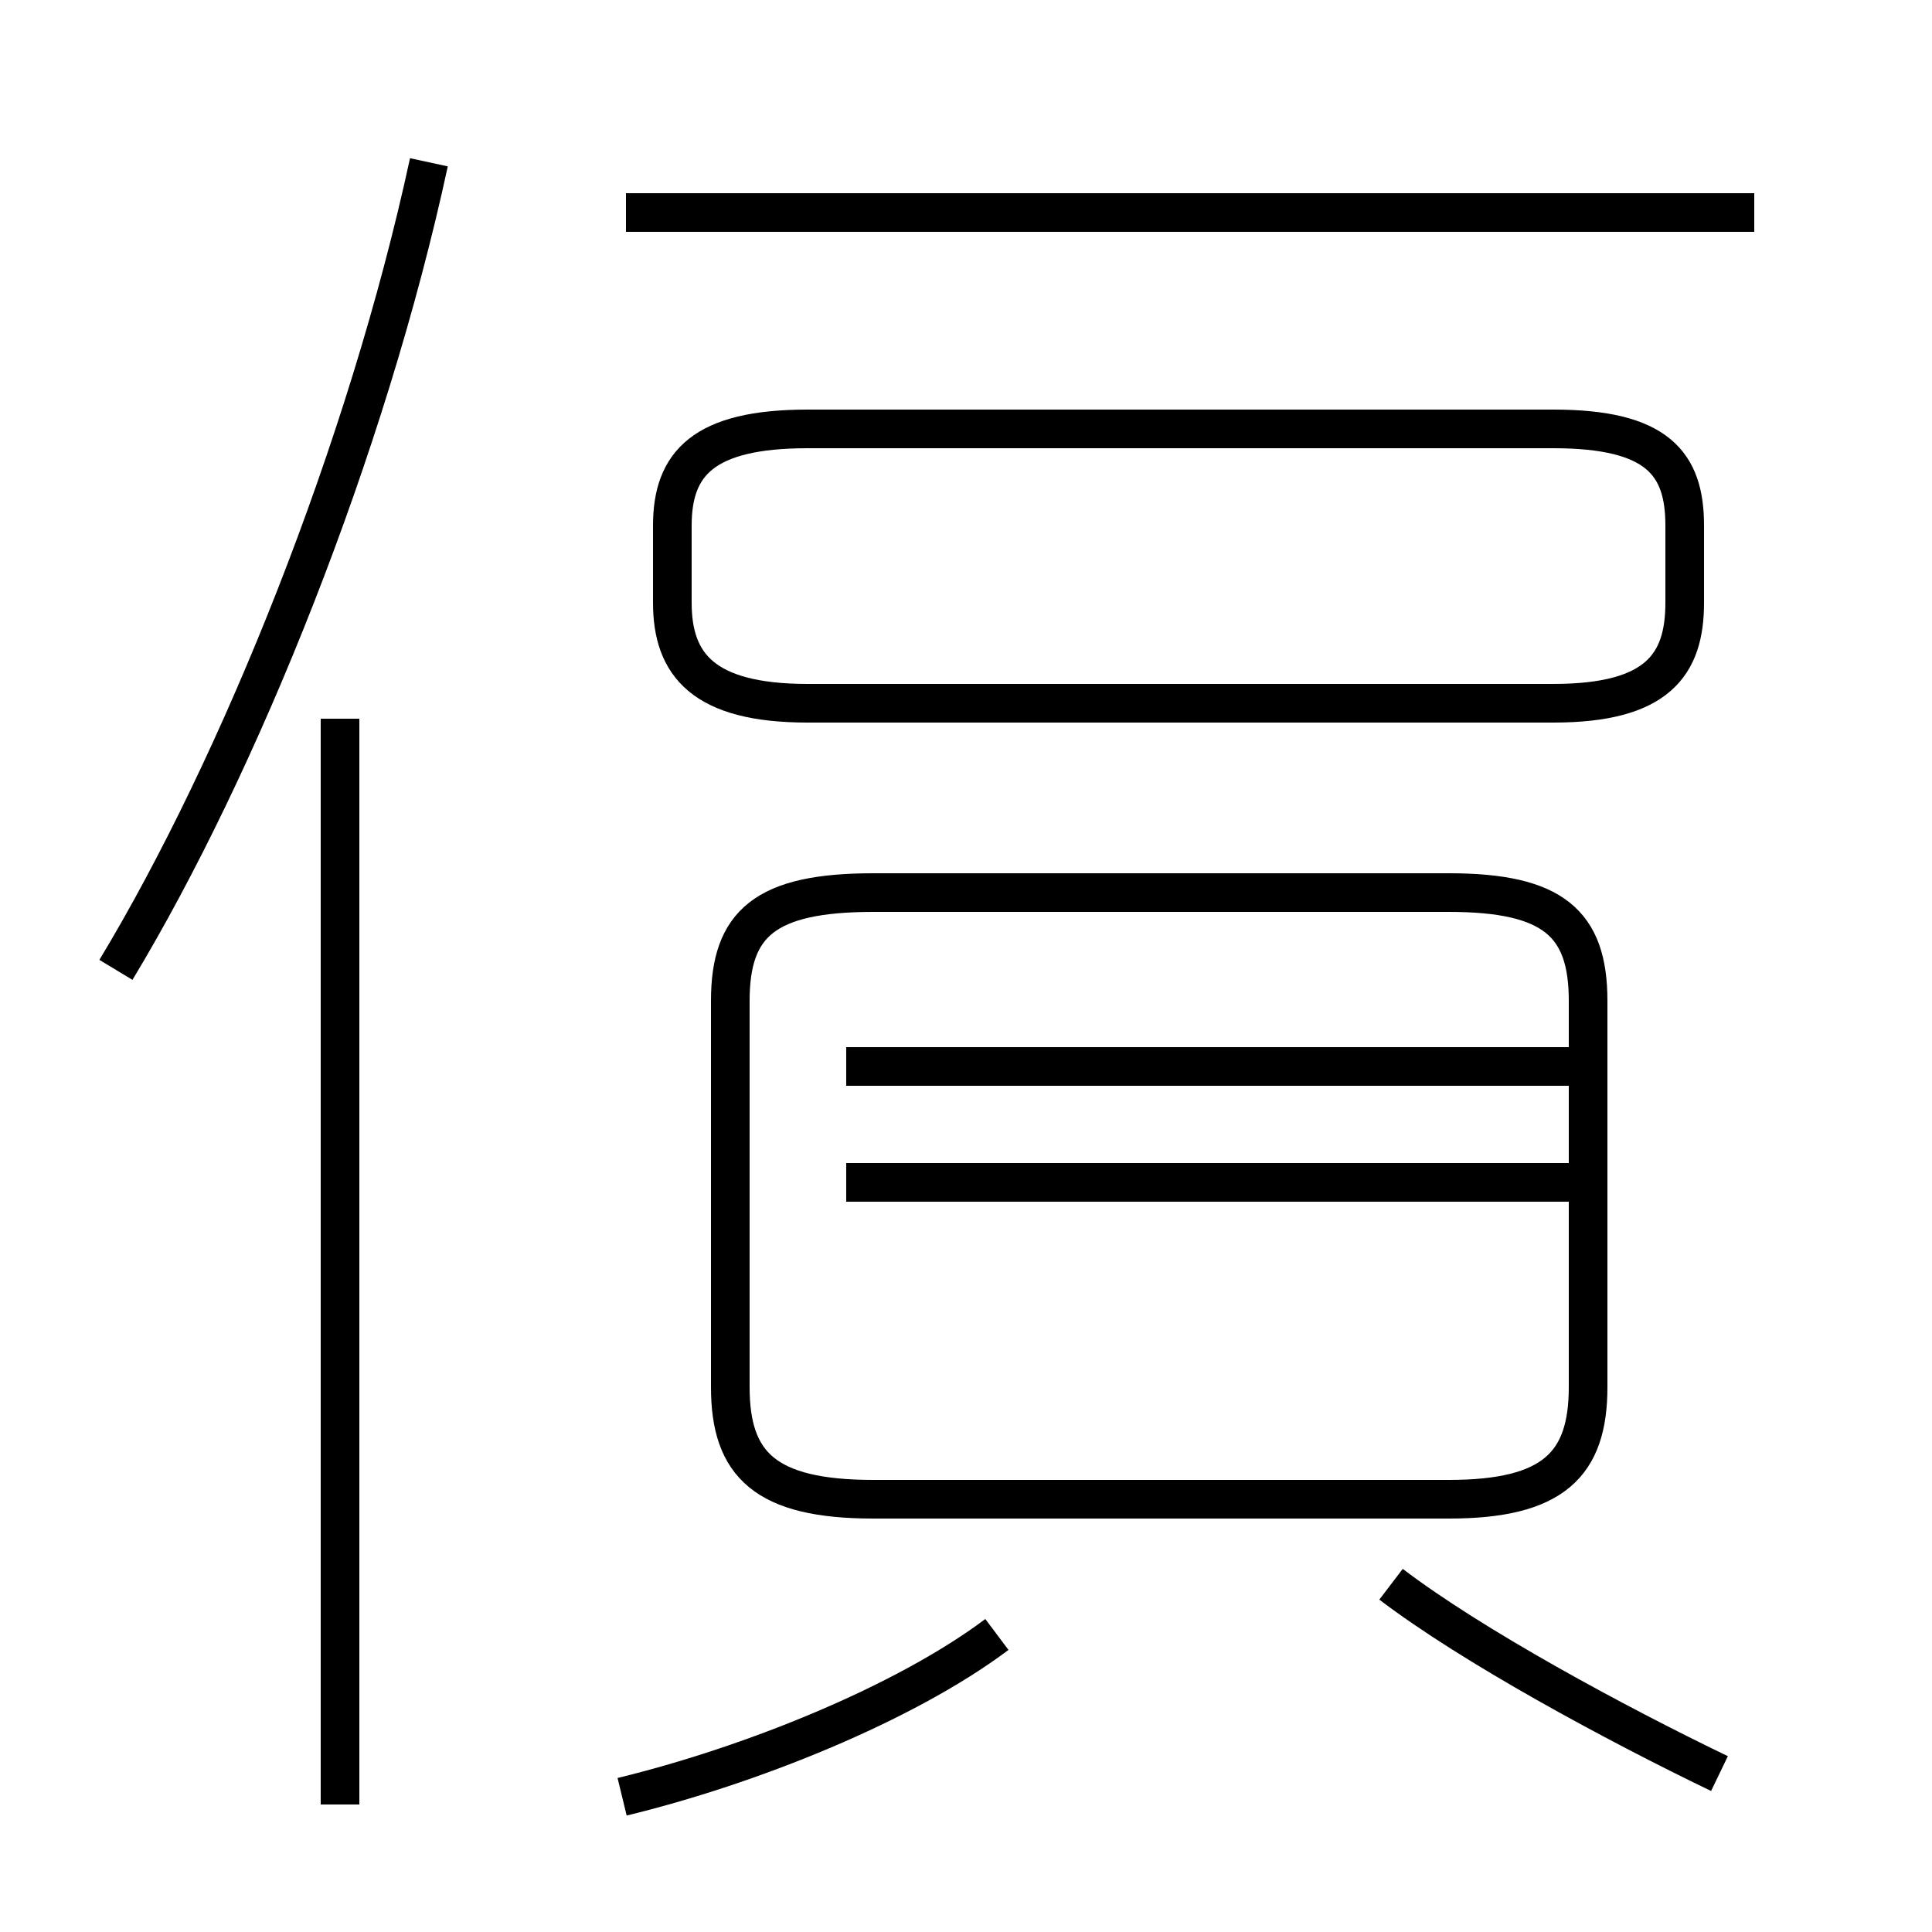 <?xml version='1.0' encoding='utf8'?>
<svg viewBox="0.0 -44.0 50.0 50.0" version="1.1" xmlns="http://www.w3.org/2000/svg">
<rect x="0.0" y="-44.0" width="50.0" height="50.0" fill="#808080" stroke="none"/>
<rect x="-1000" y="-1000" width="2000" height="2000" stroke="white" fill="white"/>
<g style="fill:none; stroke:#000000;  stroke-width:1">
<path d="M 3.0 18.9 C 6.2 24.2 9.5 32.4 11.1 39.8 M 8.8 -2.7 L 8.8 25.4 M 20.9 25.8 L 40.2 25.8 C 42.9 25.8 43.6 26.8 43.6 28.4 L 43.6 30.4 C 43.6 32.0 42.9 32.9 40.2 32.9 L 20.9 32.9 C 18.2 32.9 17.4 32.0 17.4 30.4 L 17.4 28.4 C 17.4 26.8 18.2 25.8 20.9 25.8 Z M 16.2 38.5 L 45.4 38.5 M 22.6 5.2 L 37.5 5.2 C 40.2 5.2 41.1 6.1 41.1 8.1 L 41.1 18.1 C 41.1 20.1 40.2 20.9 37.5 20.9 L 22.6 20.9 C 19.8 20.9 18.9 20.1 18.9 18.1 L 18.9 8.1 C 18.9 6.1 19.8 5.2 22.6 5.2 Z M 41.0 13.4 L 21.9 13.4 M 41.0 16.4 L 21.9 16.4 M 16.1 -2.5 C 19.4 -1.7 23.4 -0.1 25.8 1.7 M 44.5 -1.9 C 41.8 -0.6 38.1 1.4 36.0 3.0" transform="scale(1, -1)" />
</g>
</svg>